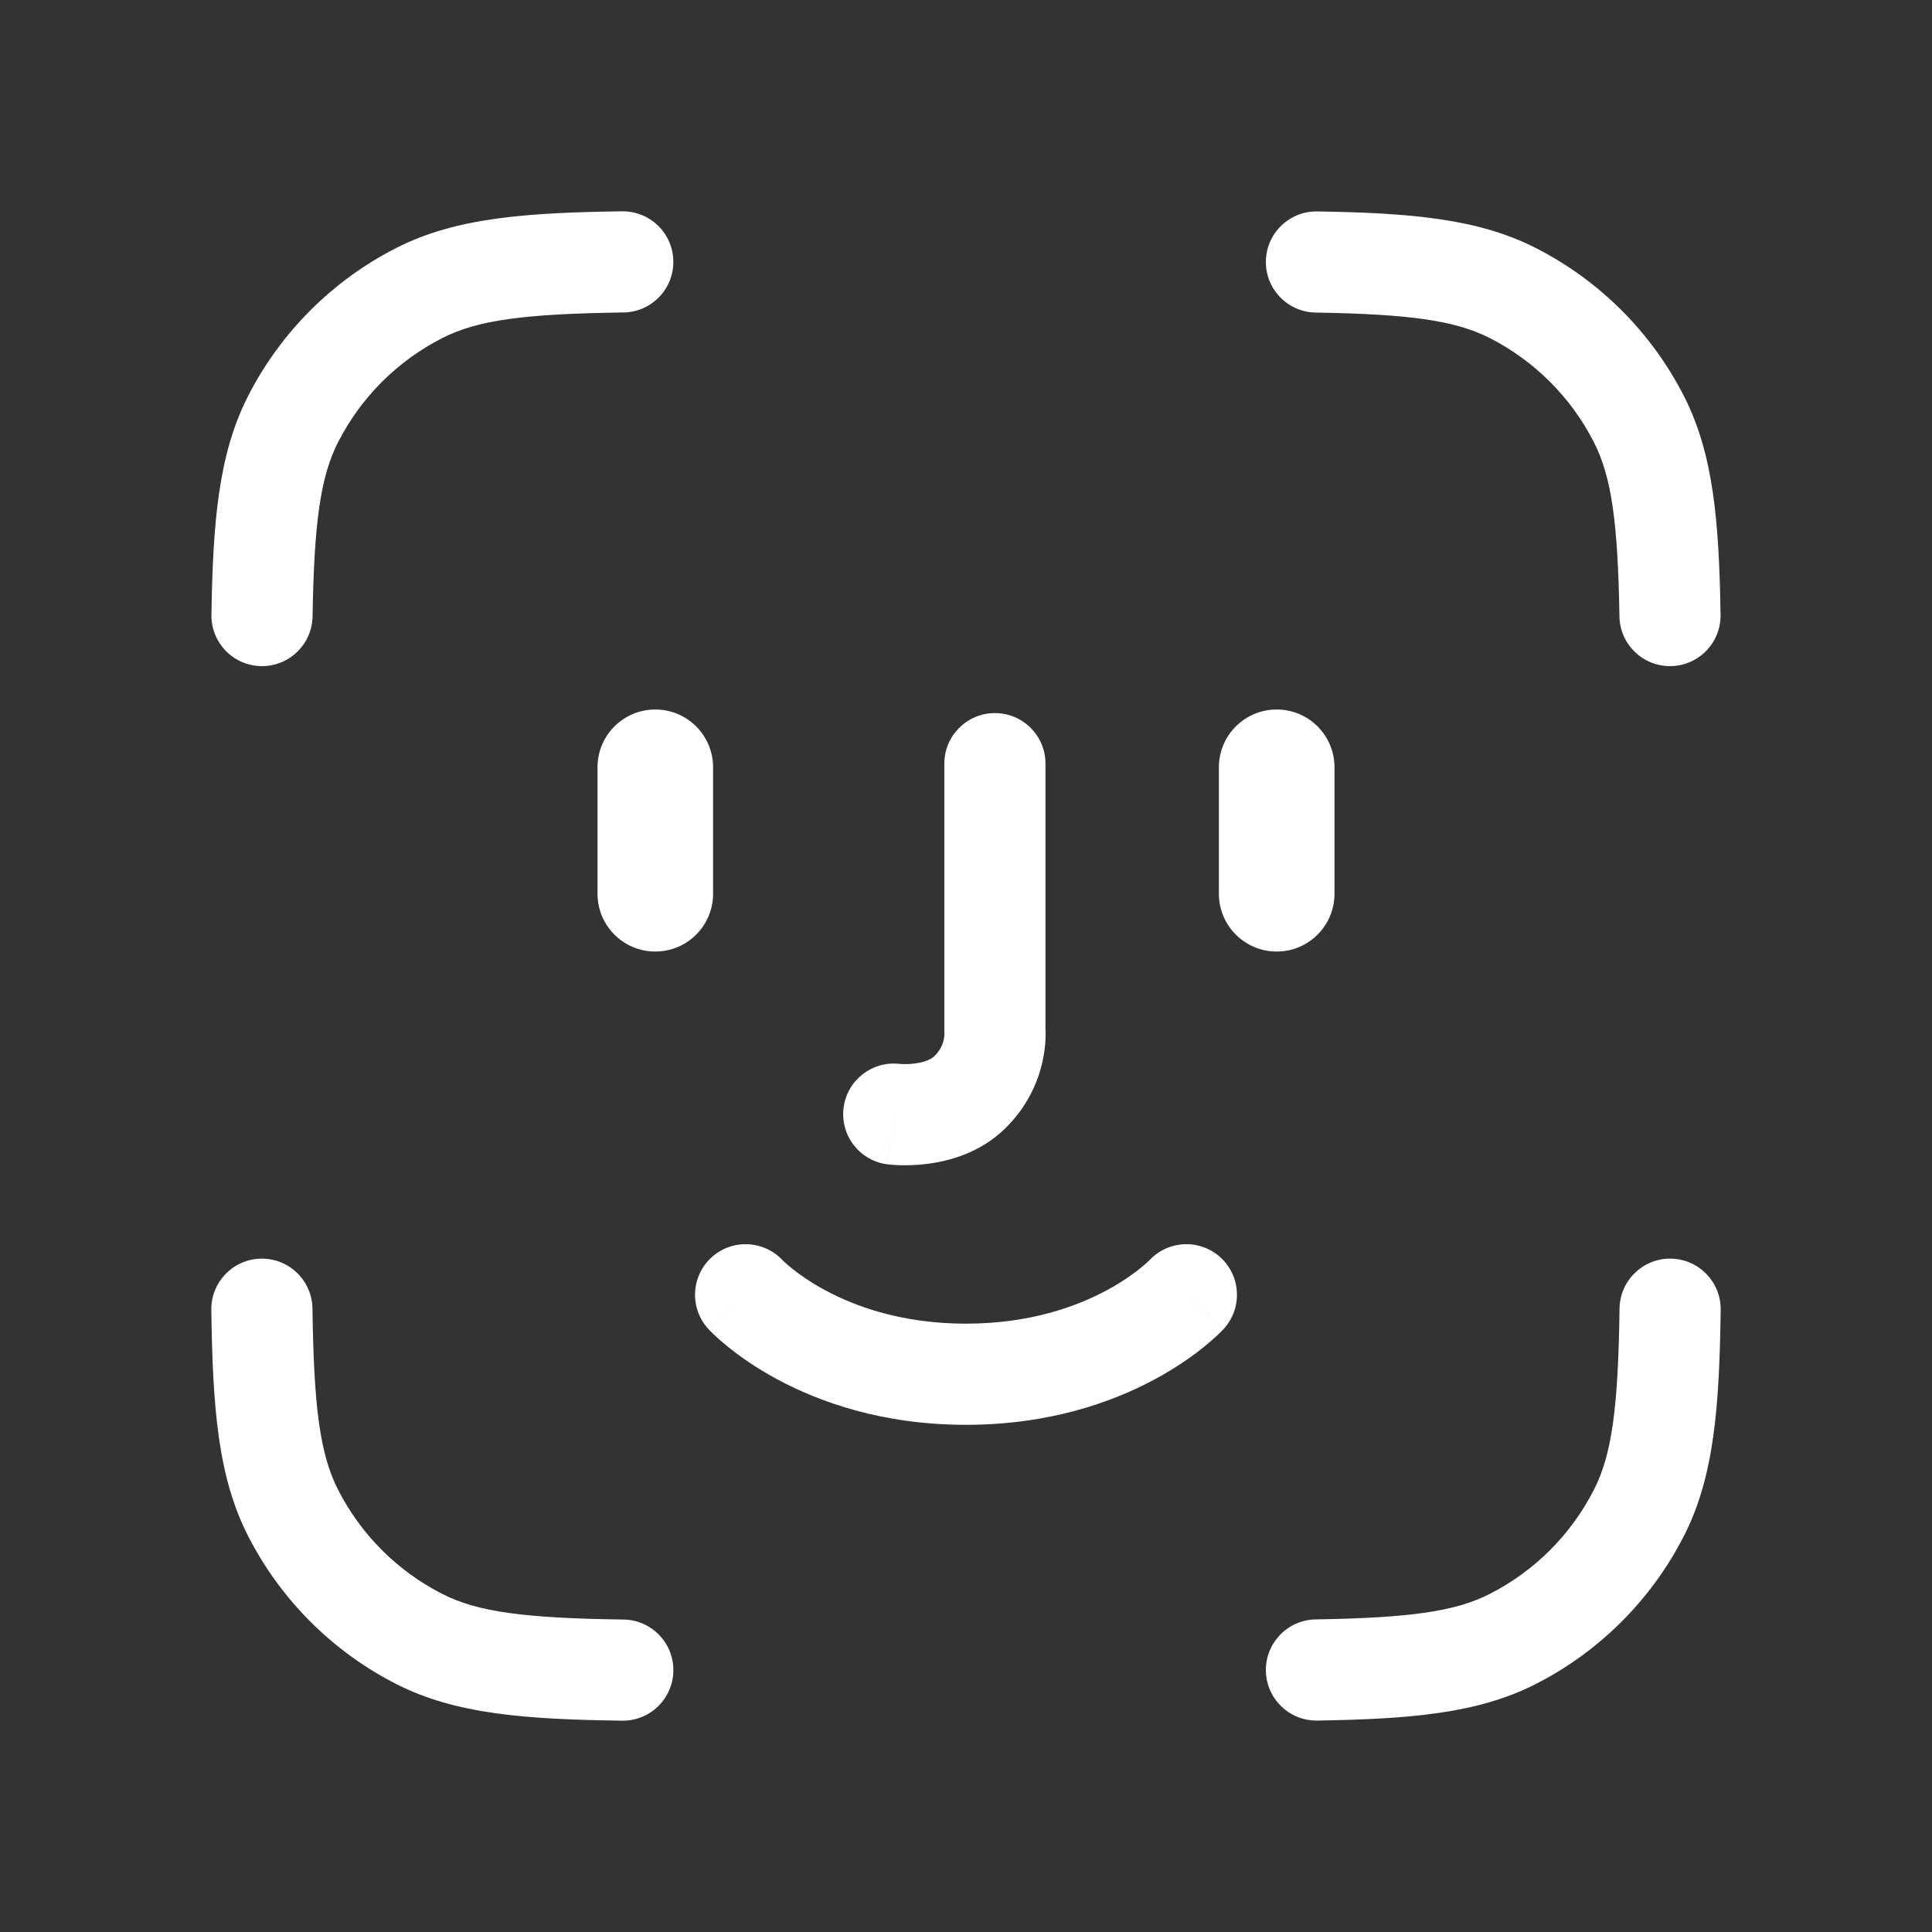 <svg width="64" height="64" viewBox="0 0 64 64" fill="none" xmlns="http://www.w3.org/2000/svg">
    <rect x="0" y="0" width="64" height="64" fill="#333333" stroke="none"/>
    <g id="Symbol Face ID">
        <path id="Rectangle 3433 (Stroke)" fill-rule="evenodd" clip-rule="evenodd" d="M22.305 8.653C22.318 9.578 21.578 10.338 20.653 10.351C17.39 10.395 15.827 10.599 14.65 11.199C13.164 11.956 11.956 13.164 11.198 14.651C10.616 15.794 10.405 17.31 10.354 20.418C10.339 21.343 9.577 22.081 8.652 22.066C7.727 22.051 6.989 21.289 7.004 20.364C7.053 17.294 7.237 15.045 8.213 13.129C9.291 11.012 11.012 9.291 13.129 8.213C15.09 7.214 17.407 7.044 20.607 7C21.533 6.988 22.293 7.728 22.305 8.653Z" fill="#FFFFFF"/>
        <path id="Rectangle 3432 (Stroke)" fill-rule="evenodd" clip-rule="evenodd" d="M8.653 41.694C9.578 41.682 10.338 42.422 10.351 43.347C10.395 46.61 10.599 48.173 11.199 49.349C11.956 50.836 13.164 52.044 14.651 52.801C15.827 53.401 17.39 53.605 20.653 53.649C21.578 53.661 22.318 54.422 22.306 55.347C22.293 56.272 21.533 57.012 20.608 57C17.407 56.956 15.09 56.786 13.129 55.787C11.012 54.709 9.291 52.987 8.213 50.871C7.214 48.91 7.044 46.592 7 43.392C6.988 42.467 7.728 41.707 8.653 41.694Z" fill="#FFFFFF"/>
        <path id="Rectangle 3431 (Stroke)" fill-rule="evenodd" clip-rule="evenodd" d="M55.347 41.694C56.273 41.707 57.012 42.467 57 43.392C56.956 46.592 56.786 48.91 55.787 50.871C54.709 52.987 52.988 54.709 50.871 55.787C48.955 56.763 46.706 56.947 43.636 56.996C42.711 57.011 41.949 56.273 41.934 55.348C41.919 54.423 42.657 53.66 43.582 53.645C46.69 53.595 48.206 53.384 49.349 52.801C50.836 52.044 52.044 50.836 52.801 49.349C53.401 48.173 53.605 46.61 53.649 43.347C53.662 42.422 54.422 41.682 55.347 41.694Z" fill="#FFFFFF"/>
        <path id="Rectangle 3430 (Stroke)" fill-rule="evenodd" clip-rule="evenodd" d="M41.934 8.652C41.949 7.727 42.711 6.989 43.636 7.004C46.706 7.053 48.955 7.237 50.871 8.213C52.988 9.291 54.709 11.012 55.787 13.129C56.763 15.045 56.947 17.294 56.996 20.364C57.011 21.289 56.273 22.051 55.348 22.066C54.423 22.081 53.661 21.343 53.646 20.418C53.595 17.31 53.384 15.794 52.801 14.65C52.044 13.164 50.836 11.956 49.349 11.198C48.206 10.616 46.69 10.405 43.582 10.354C42.657 10.339 41.919 9.577 41.934 8.652Z" fill="#FFFFFF"/>
        <path id="Vector 149 (Stroke)" fill-rule="evenodd" clip-rule="evenodd" d="M32.958 23.622C33.883 23.622 34.633 24.372 34.633 25.298V34.102C34.634 34.116 34.634 34.13 34.635 34.145C34.637 34.215 34.638 34.304 34.634 34.407C34.626 34.614 34.599 34.889 34.526 35.205C34.379 35.841 34.038 36.661 33.287 37.391C32.444 38.21 31.401 38.468 30.719 38.555C30.36 38.6 30.046 38.605 29.819 38.599C29.705 38.596 29.609 38.59 29.537 38.584C29.501 38.581 29.471 38.578 29.446 38.575C29.434 38.574 29.424 38.573 29.415 38.572L29.403 38.57L29.397 38.569L29.395 38.569L29.394 38.569C29.393 38.569 29.393 38.569 29.606 36.907L29.393 38.569C28.475 38.451 27.827 37.611 27.945 36.693C28.062 35.781 28.892 35.135 29.804 35.243C29.806 35.243 29.809 35.244 29.814 35.244C29.831 35.245 29.866 35.248 29.913 35.249C30.009 35.252 30.146 35.25 30.297 35.23C30.636 35.188 30.849 35.087 30.952 34.987C31.147 34.797 31.226 34.6 31.261 34.449C31.279 34.371 31.284 34.31 31.285 34.278C31.285 34.276 31.285 34.275 31.286 34.273L31.282 34.236V25.298C31.282 24.372 32.032 23.622 32.958 23.622Z" fill="#FFFFFF"/>
        <path id="Vector 146 (Stroke)" fill-rule="evenodd" clip-rule="evenodd" d="M21.707 23.503C22.765 23.503 23.622 24.36 23.622 25.418V29.606C23.622 30.664 22.765 31.521 21.707 31.521C20.65 31.521 19.793 30.664 19.793 29.606V25.418C19.793 24.36 20.65 23.503 21.707 23.503Z" fill="#FFFFFF"/>
        <path id="Vector 147 (Stroke)" fill-rule="evenodd" clip-rule="evenodd" d="M42.292 23.503C43.35 23.503 44.207 24.36 44.207 25.418V29.606C44.207 30.664 43.35 31.521 42.292 31.521C41.235 31.521 40.377 30.664 40.377 29.606V25.418C40.377 24.36 41.235 23.503 42.292 23.503Z" fill="#FFFFFF"/>
        <path id="Vector 148 (Stroke)" fill-rule="evenodd" clip-rule="evenodd" d="M25.929 41.752C25.929 41.752 25.929 41.752 25.929 41.752L25.929 41.752C25.929 41.752 25.929 41.752 25.929 41.752ZM25.92 41.742C25.29 41.074 24.238 41.036 23.562 41.66C22.883 42.288 22.841 43.349 23.469 44.028L24.7 42.891C23.469 44.028 23.47 44.029 23.47 44.029L23.471 44.031L23.474 44.033L23.48 44.04C23.484 44.044 23.489 44.049 23.494 44.055C23.505 44.066 23.519 44.081 23.535 44.097C23.567 44.129 23.609 44.171 23.662 44.221C23.767 44.32 23.913 44.451 24.1 44.603C24.474 44.907 25.017 45.297 25.727 45.681C27.155 46.453 29.252 47.199 32 47.199C34.748 47.199 36.845 46.453 38.273 45.681C38.983 45.297 39.526 44.907 39.9 44.603C40.087 44.451 40.233 44.32 40.338 44.221C40.391 44.171 40.433 44.129 40.465 44.097C40.481 44.081 40.495 44.066 40.506 44.055C40.511 44.049 40.516 44.044 40.52 44.04L40.526 44.033L40.529 44.031L40.53 44.029C40.531 44.029 40.531 44.028 39.301 42.891L40.531 44.028C41.159 43.349 41.117 42.288 40.438 41.66C39.762 41.036 38.71 41.074 38.081 41.742C38.08 41.743 38.08 41.743 38.079 41.744C38.073 41.75 38.058 41.765 38.035 41.787C37.987 41.832 37.905 41.906 37.788 42.001C37.555 42.191 37.184 42.46 36.678 42.734C35.672 43.278 34.119 43.848 32 43.848C29.881 43.848 28.328 43.278 27.322 42.734C26.816 42.46 26.445 42.191 26.212 42.001C26.095 41.906 26.013 41.832 25.965 41.787C25.942 41.765 25.927 41.75 25.921 41.744C25.921 41.743 25.92 41.743 25.92 41.742Z" fill="#FFFFFF"/>
    </g>
</svg>